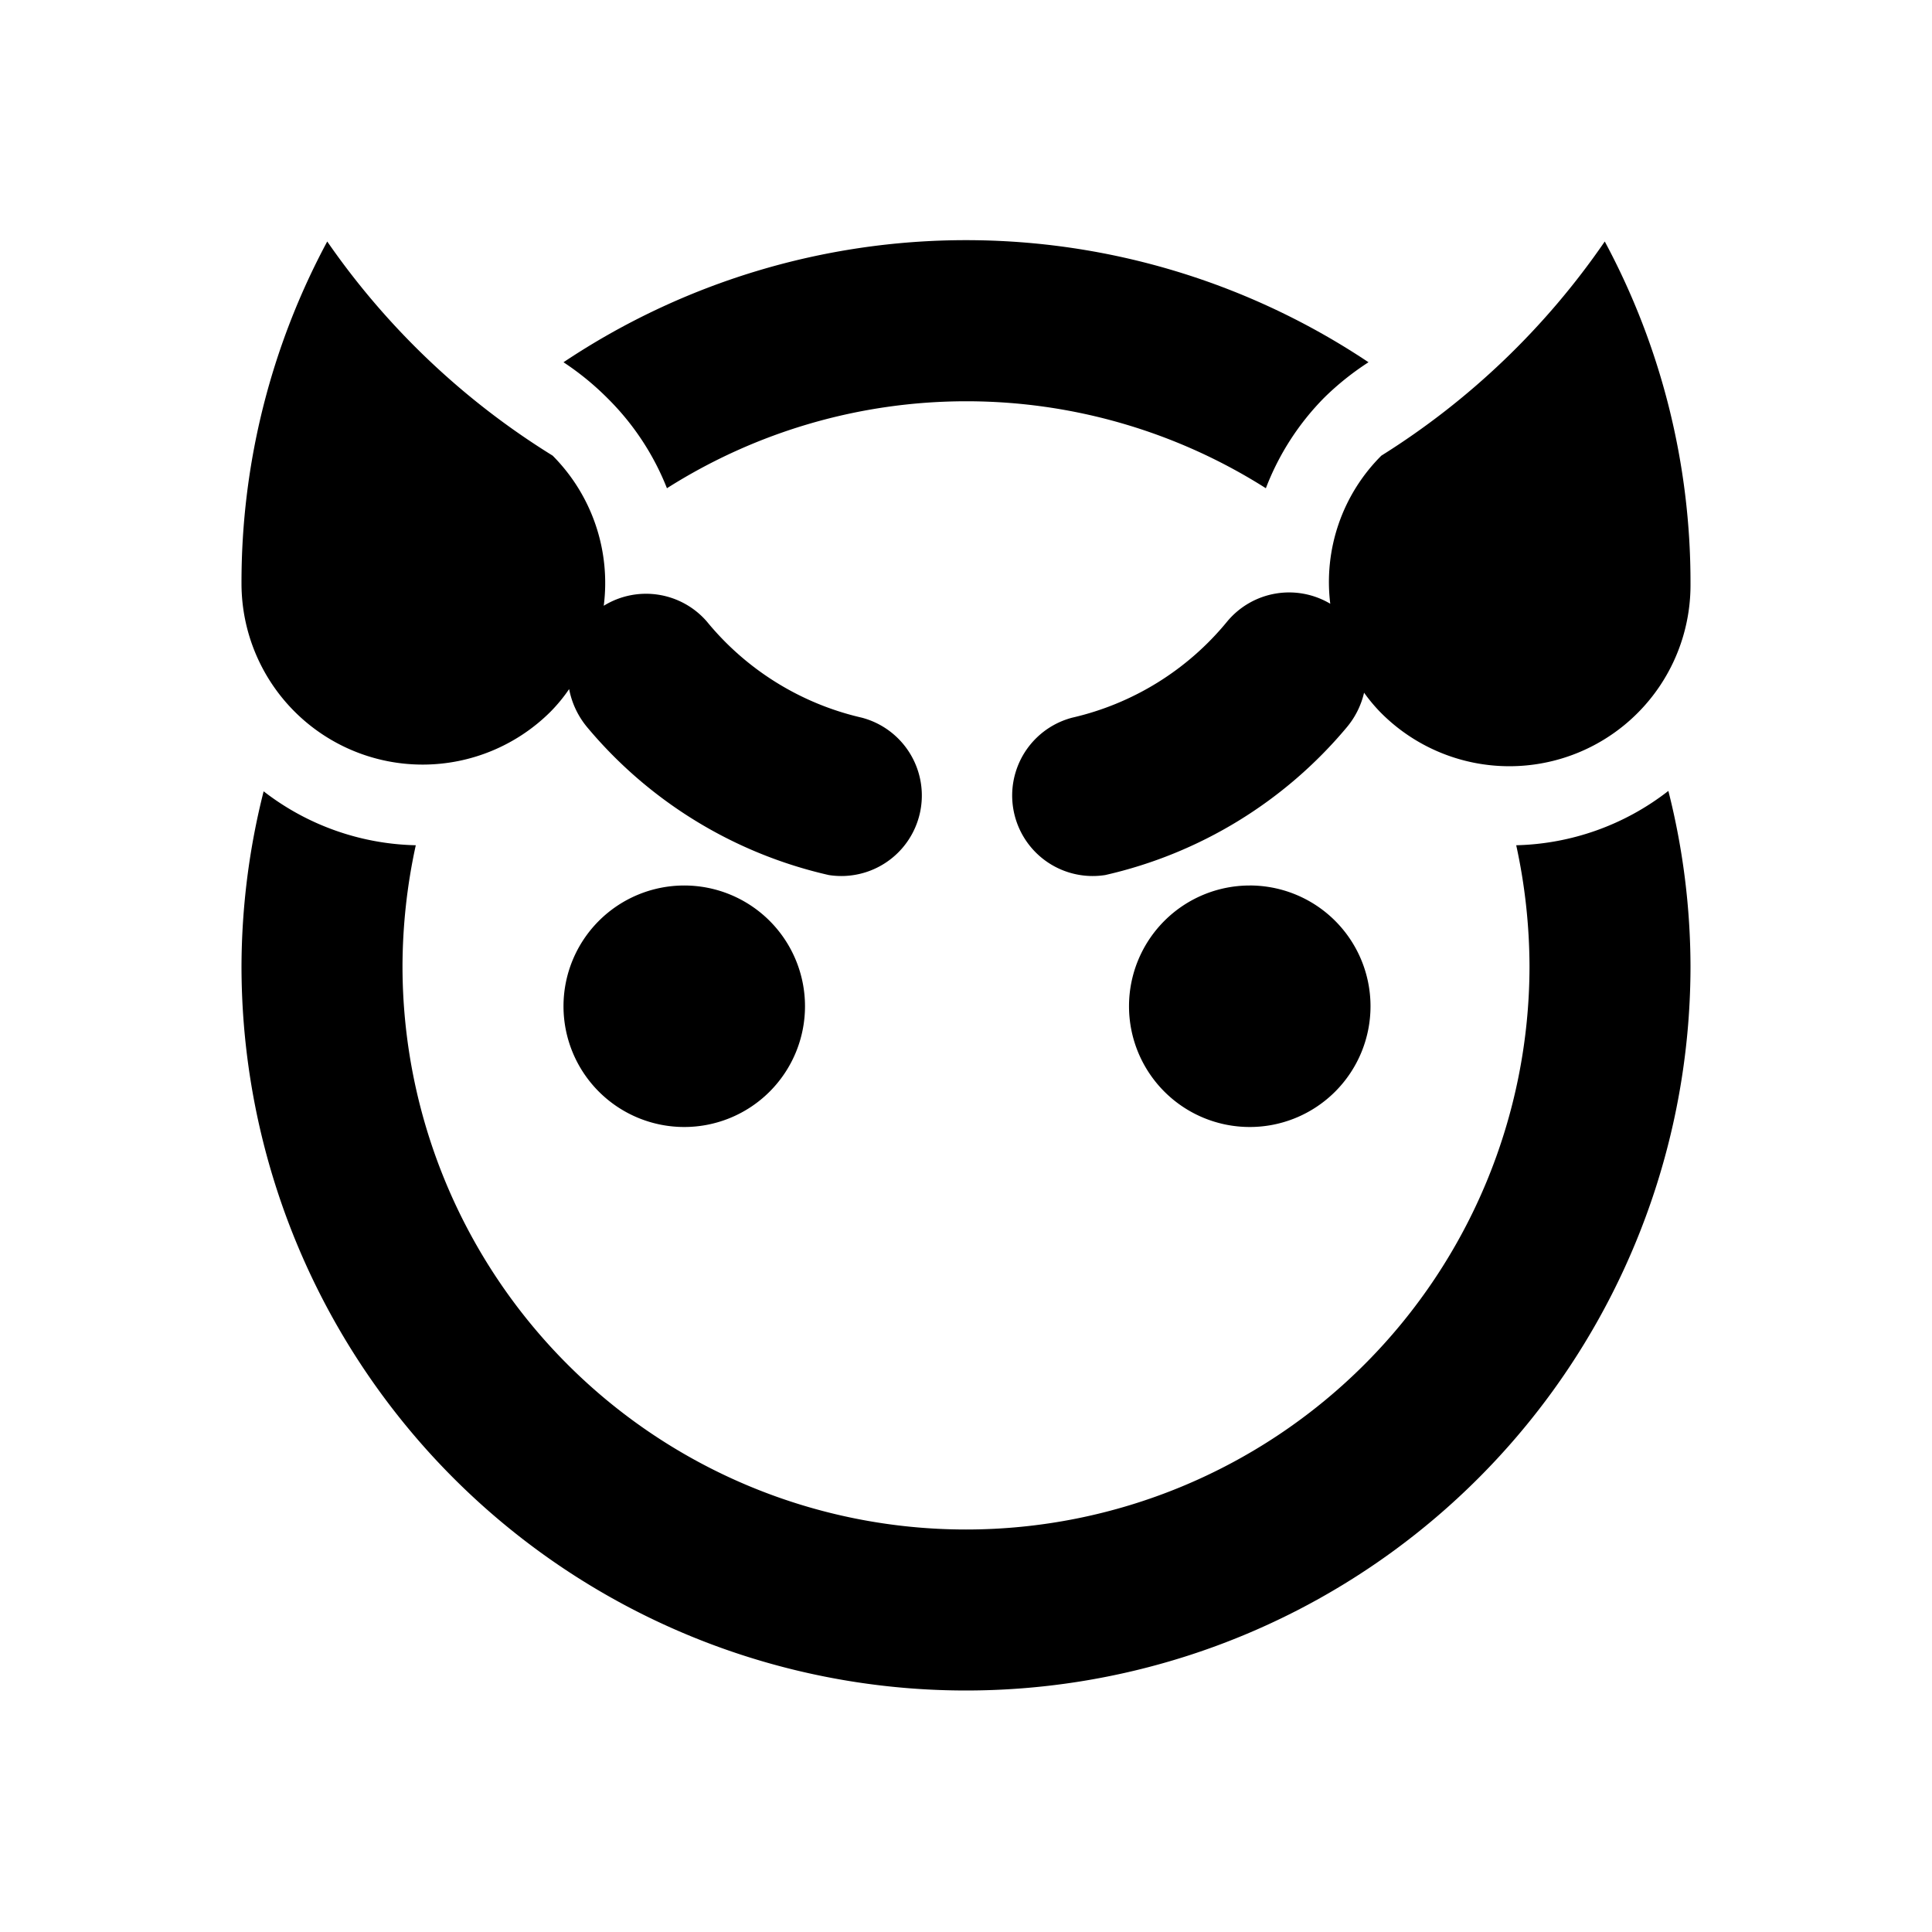 <svg xmlns="http://www.w3.org/2000/svg" viewBox="0 0 48 48"><rect width="48" height="48" style="fill:none"/><path d="M15.1,9.9A6.94,6.94,0,0,0,14,9,18,18,0,0,1,34,9a6.94,6.94,0,0,0-1.09.87,6.51,6.51,0,0,0-1.46,2.26,13.89,13.89,0,0,0-14.88,0A6.51,6.51,0,0,0,15.1,9.9ZM33.05,15a2,2,0,0,0-2.56.44,7,7,0,0,1-3.85,2.39,2,2,0,0,0,.82,3.91,11,11,0,0,0,6-3.67,2.06,2.06,0,0,0,.43-.86,4.22,4.22,0,0,0,.39.47A4.5,4.5,0,0,0,42,14.5,17.88,17.88,0,0,0,39.87,6a18.88,18.88,0,0,1-5.55,5.32A4.43,4.43,0,0,0,33.05,15Zm-2,7a3,3,0,1,0,3,3A3,3,0,0,0,31,22ZM13.68,17.68a4,4,0,0,0,.46-.56,2.09,2.09,0,0,0,.45.95,11,11,0,0,0,6,3.67,2,2,0,0,0,.82-3.91,7,7,0,0,1-3.85-2.39A2,2,0,0,0,15,15.05a4.48,4.48,0,0,0-1.27-3.73A18.88,18.88,0,0,1,8.13,6,17.88,17.88,0,0,0,6,14.5a4.5,4.5,0,0,0,7.68,3.18ZM14,25a3,3,0,1,0,3-3A3,3,0,0,0,14,25Zm27.45-5.35A6.39,6.39,0,0,1,37.67,21,14.24,14.24,0,0,1,38,24h0a14,14,0,0,1-28,0h0a14.24,14.24,0,0,1,.33-3,6.39,6.39,0,0,1-3.78-1.34A17.88,17.88,0,0,0,6,24H6a18,18,0,0,0,36,0h0A17.88,17.88,0,0,0,41.45,19.65Z"/></svg>